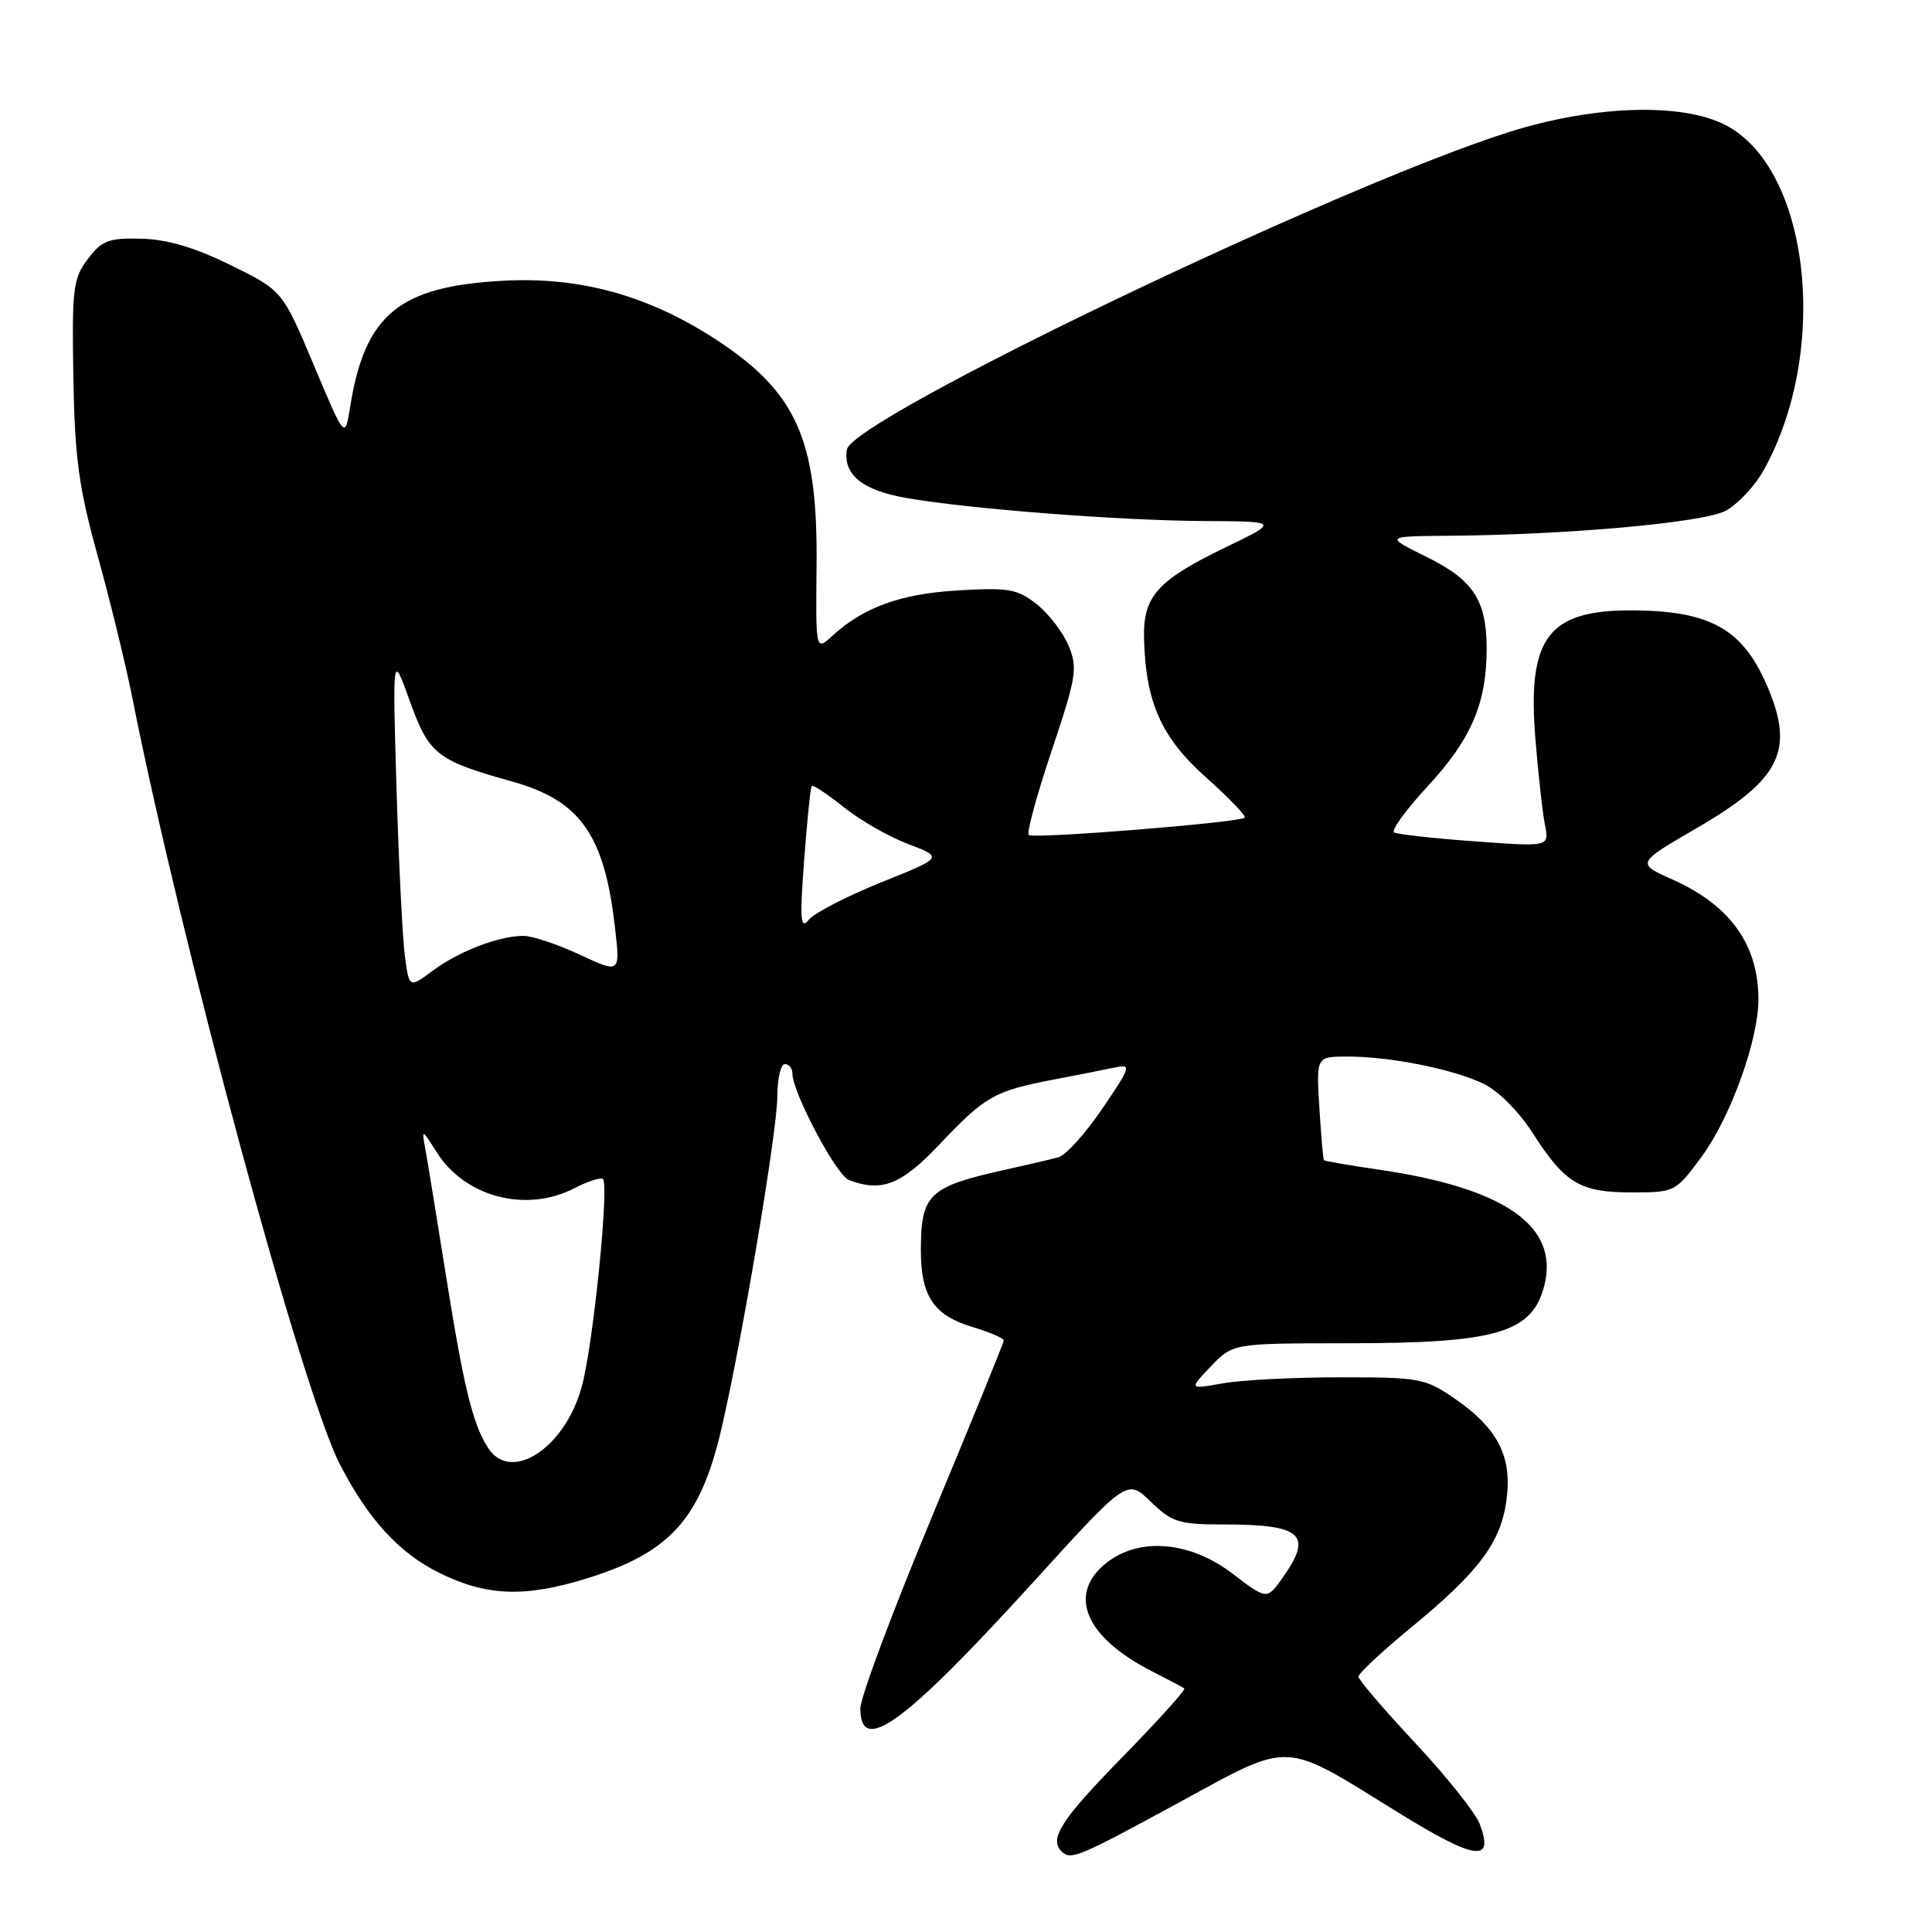 <?xml version="1.0" encoding="UTF-8" standalone="no"?>
<!DOCTYPE svg PUBLIC "-//W3C//DTD SVG 1.1//EN" "http://www.w3.org/Graphics/SVG/1.1/DTD/svg11.dtd" >
<svg xmlns="http://www.w3.org/2000/svg" xmlns:xlink="http://www.w3.org/1999/xlink" version="1.1" viewBox="0 0 256 256">
 <g >
 <path fill="currentColor"
d=" M 156.08 238.92 C 171.32 230.63 169.73 230.56 185.21 240.13 C 195.53 246.51 198.04 246.86 196.06 241.67 C 195.51 240.21 191.67 235.39 187.53 230.96 C 183.39 226.54 180.00 222.57 180.00 222.16 C 180.00 221.74 183.14 218.81 186.98 215.65 C 195.93 208.30 198.85 204.41 199.61 198.83 C 200.40 193.08 198.52 189.33 192.91 185.43 C 188.85 182.62 188.22 182.50 177.59 182.50 C 171.49 182.50 164.48 182.86 162.02 183.30 C 157.53 184.10 157.53 184.10 160.45 181.05 C 163.37 178.00 163.37 178.00 178.44 177.99 C 198.38 177.99 203.06 176.61 204.64 170.29 C 206.61 162.44 199.36 157.40 182.56 154.96 C 178.74 154.41 175.53 153.85 175.43 153.73 C 175.32 153.60 175.05 150.46 174.82 146.75 C 174.41 140.00 174.41 140.00 178.57 140.00 C 184.22 140.00 192.43 141.64 196.53 143.58 C 198.50 144.51 201.24 147.25 203.08 150.12 C 207.37 156.81 209.35 158.00 216.21 158.00 C 221.94 158.00 222.01 157.96 225.49 153.25 C 229.28 148.11 233.00 137.81 233.00 132.46 C 233.00 125.18 229.29 119.98 221.65 116.56 C 216.80 114.39 216.80 114.39 224.87 109.70 C 235.97 103.25 237.84 99.43 234.13 90.83 C 230.91 83.36 226.62 80.95 216.43 80.88 C 205.13 80.79 202.35 84.43 203.45 97.92 C 203.83 102.61 204.40 107.75 204.72 109.33 C 205.29 112.21 205.29 112.21 195.40 111.48 C 189.95 111.09 185.15 110.55 184.72 110.30 C 184.29 110.05 186.33 107.25 189.26 104.09 C 194.96 97.93 197.01 93.10 196.99 85.88 C 196.96 79.50 195.22 76.85 189.00 73.78 C 183.50 71.06 183.50 71.06 192.00 70.99 C 207.71 70.87 225.60 69.26 228.62 67.70 C 230.21 66.87 232.49 64.46 233.67 62.35 C 242.55 46.45 239.81 22.15 228.50 16.50 C 222.67 13.58 211.11 13.98 200.00 17.48 C 177.18 24.68 112.82 55.54 112.21 59.58 C 111.72 62.89 114.23 64.94 120.00 65.97 C 128.21 67.42 148.17 68.97 159.50 69.04 C 169.50 69.09 169.50 69.09 162.45 72.50 C 153.38 76.88 151.47 78.99 151.59 84.51 C 151.78 93.03 153.86 97.72 159.83 103.03 C 162.87 105.75 165.17 108.14 164.93 108.35 C 164.18 109.00 136.85 111.19 136.31 110.64 C 136.02 110.35 137.39 105.31 139.36 99.44 C 142.64 89.65 142.82 88.51 141.59 85.55 C 140.85 83.78 138.95 81.31 137.37 80.06 C 134.82 78.04 133.66 77.84 127.00 78.23 C 119.37 78.67 114.46 80.44 110.29 84.25 C 108.08 86.27 108.08 86.27 108.20 74.89 C 108.36 58.15 105.54 51.89 94.64 44.84 C 85.76 39.11 76.78 36.65 66.67 37.20 C 52.89 37.94 48.35 41.67 46.40 53.89 C 45.71 58.20 45.71 58.20 41.57 48.35 C 37.42 38.50 37.42 38.50 30.56 35.13 C 25.83 32.80 22.17 31.71 18.74 31.63 C 14.39 31.52 13.51 31.85 11.64 34.32 C 9.68 36.91 9.52 38.23 9.72 50.00 C 9.91 60.75 10.44 64.62 12.95 73.68 C 14.60 79.63 16.67 88.10 17.54 92.50 C 24.06 125.31 40.04 184.32 45.02 194.00 C 48.75 201.25 52.84 205.74 58.10 208.36 C 64.43 211.52 69.53 211.71 77.82 209.13 C 88.79 205.72 92.80 201.27 95.57 189.42 C 98.29 177.82 103.00 149.83 103.00 145.28 C 103.00 142.93 103.45 141.00 104.00 141.00 C 104.55 141.00 105.00 141.56 105.00 142.25 C 105.00 144.74 110.81 155.71 112.47 156.35 C 116.81 158.02 119.43 156.99 124.47 151.66 C 130.52 145.26 131.76 144.56 139.50 143.07 C 142.80 142.44 146.54 141.70 147.81 141.43 C 149.95 140.97 149.82 141.38 146.07 146.89 C 143.84 150.17 141.23 153.08 140.26 153.34 C 139.29 153.61 136.03 154.37 133.00 155.04 C 123.11 157.24 122.04 158.26 122.02 165.53 C 122.00 171.76 123.69 174.29 128.93 175.86 C 131.17 176.53 133.00 177.32 133.00 177.62 C 133.00 177.91 128.72 188.41 123.50 200.95 C 118.28 213.49 114.00 224.93 114.00 226.37 C 114.00 232.69 119.85 228.40 137.03 209.51 C 149.36 195.95 149.36 195.95 152.48 198.98 C 155.31 201.72 156.20 202.00 162.22 202.00 C 172.55 202.00 174.02 203.35 169.93 209.09 C 167.87 211.99 167.87 211.99 163.29 208.50 C 157.69 204.22 150.99 203.65 146.63 207.07 C 141.37 211.22 143.76 216.93 152.65 221.46 C 154.77 222.54 156.69 223.55 156.92 223.72 C 157.16 223.88 153.44 228.00 148.67 232.88 C 140.60 241.13 138.98 243.65 140.67 245.33 C 141.86 246.52 142.89 246.10 156.08 238.92 Z  M 64.66 191.84 C 62.61 188.64 61.42 183.71 59.01 168.50 C 57.87 161.35 56.70 154.15 56.40 152.50 C 55.86 149.50 55.86 149.50 57.88 152.70 C 61.64 158.64 69.74 160.74 76.12 157.44 C 77.78 156.58 79.46 156.02 79.86 156.19 C 80.79 156.59 78.62 178.13 77.09 183.73 C 74.86 191.90 67.70 196.57 64.66 191.84 Z  M 53.65 126.72 C 53.34 124.40 52.84 114.40 52.54 104.50 C 52.01 86.50 52.01 86.50 54.29 92.86 C 56.84 99.96 57.86 100.76 67.81 103.54 C 76.86 106.06 80.07 110.57 81.47 122.75 C 82.20 129.00 82.20 129.00 76.85 126.51 C 73.91 125.14 70.55 124.02 69.40 124.01 C 66.16 123.99 60.83 126.03 57.36 128.61 C 54.22 130.94 54.22 130.94 53.65 126.72 Z  M 106.55 114.00 C 106.94 108.78 107.39 104.34 107.56 104.15 C 107.73 103.96 109.62 105.21 111.77 106.93 C 113.91 108.66 117.77 110.86 120.33 111.84 C 125.00 113.61 125.00 113.61 116.75 116.92 C 112.21 118.75 107.90 120.97 107.18 121.87 C 106.07 123.24 105.96 121.96 106.55 114.00 Z "/>
</g>
</svg>